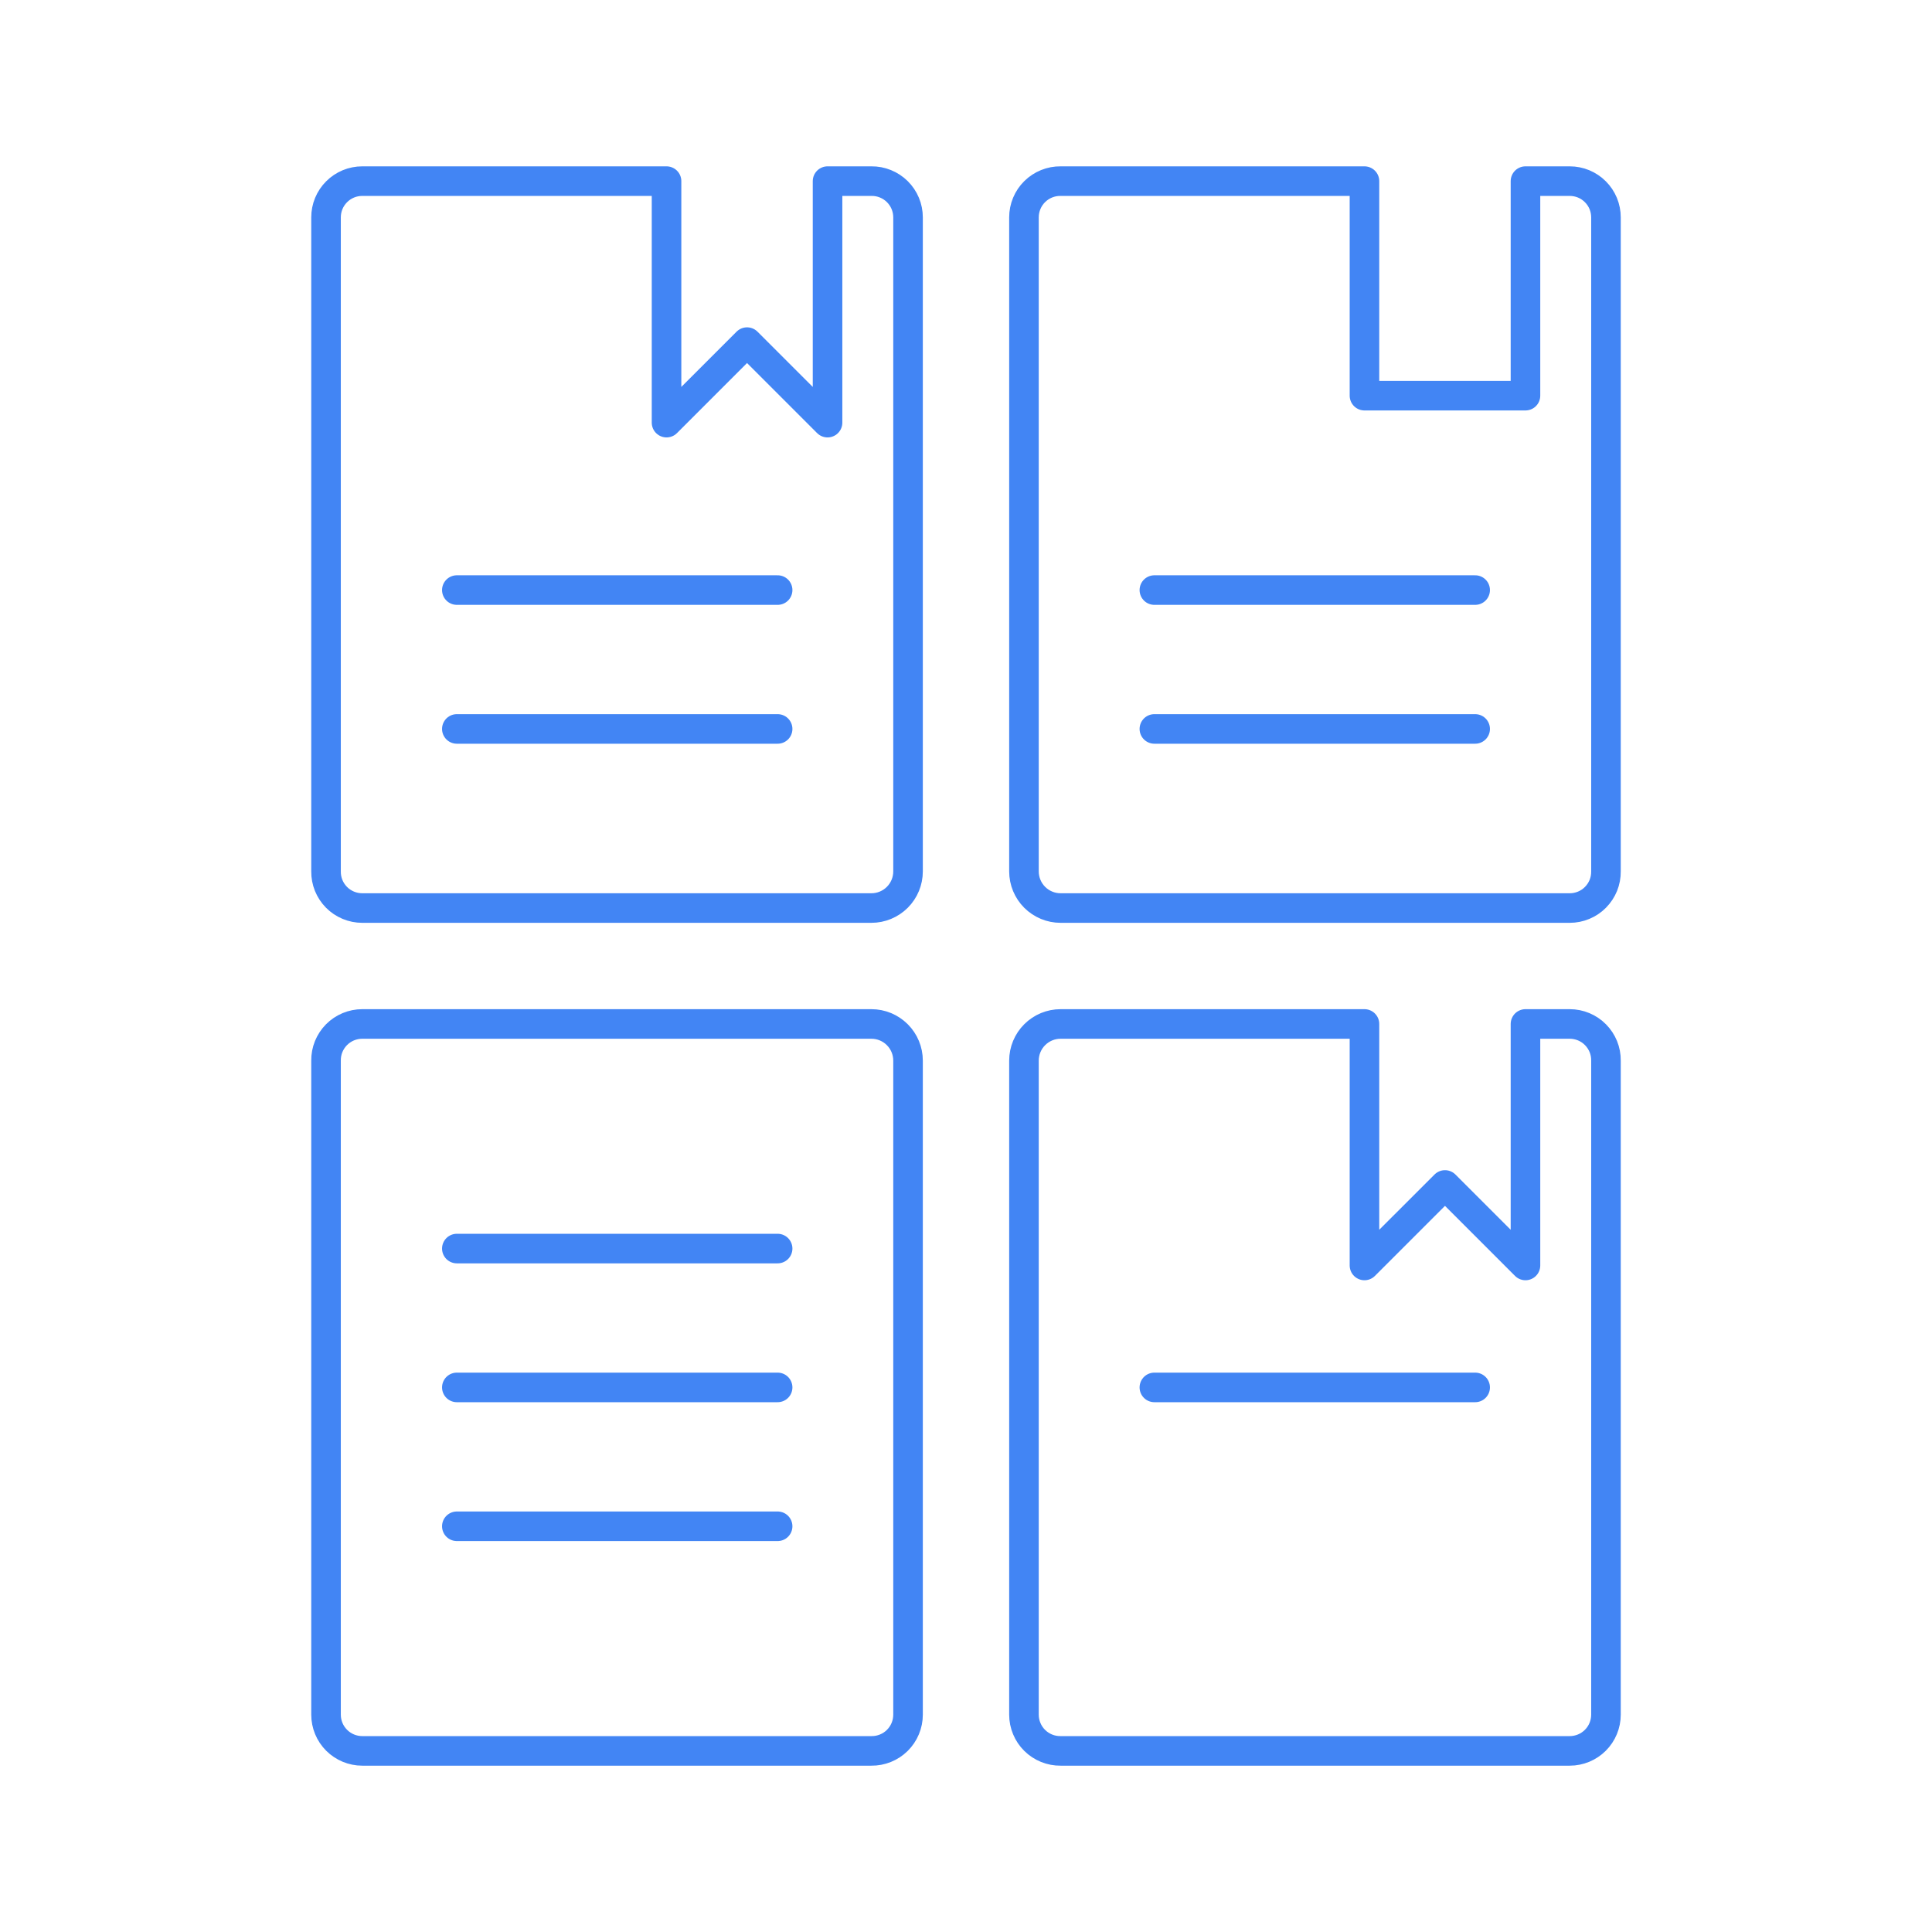 <svg width="98" height="98" viewBox="0 0 98 98" fill="none" xmlns="http://www.w3.org/2000/svg">
<g id="webopac-svgrepo-com 1">
<g id="SVGRepo_iconCarrier">
<path id="Vector" d="M18.375 51.94C18.132 51.94 17.891 51.989 17.667 52.082C17.443 52.176 17.239 52.313 17.068 52.486C16.898 52.659 16.763 52.864 16.671 53.089C16.58 53.314 16.535 53.555 16.538 53.798V86.975C16.538 87.463 16.731 87.93 17.076 88.275C17.42 88.619 17.888 88.813 18.375 88.813H44.202C44.445 88.816 44.686 88.77 44.911 88.679C45.137 88.588 45.342 88.453 45.515 88.282C45.687 88.111 45.825 87.908 45.918 87.683C46.012 87.459 46.06 87.219 46.06 86.975V53.798C46.06 53.306 45.864 52.833 45.516 52.485C45.167 52.136 44.695 51.94 44.202 51.94H18.375Z" stroke="#4285F4" stroke-width="1.5" stroke-linecap="round" stroke-linejoin="round"/>
<path id="Vector_2" d="M18.375 9.188C18.134 9.188 17.895 9.235 17.672 9.327C17.449 9.42 17.246 9.555 17.076 9.726C16.905 9.896 16.77 10.099 16.677 10.322C16.585 10.545 16.538 10.784 16.538 11.025V44.202C16.535 44.445 16.58 44.686 16.671 44.912C16.763 45.137 16.898 45.342 17.068 45.515C17.239 45.688 17.443 45.825 17.667 45.918C17.891 46.012 18.132 46.06 18.375 46.06H44.202C44.695 46.06 45.167 45.864 45.516 45.516C45.864 45.167 46.06 44.695 46.06 44.202V11.025C46.06 10.782 46.012 10.541 45.918 10.317C45.825 10.093 45.687 9.889 45.515 9.719C45.342 9.548 45.137 9.413 44.911 9.322C44.686 9.23 44.445 9.185 44.202 9.188H41.977V21.438L37.893 17.354L33.81 21.438V9.188H18.375Z" stroke="#4285F4" stroke-width="1.5" stroke-linecap="round" stroke-linejoin="round"/>
<path id="Vector_3" d="M53.798 51.94C53.305 51.94 52.833 52.136 52.484 52.485C52.136 52.833 51.94 53.306 51.94 53.798V86.975C51.94 87.219 51.988 87.459 52.082 87.683C52.175 87.908 52.312 88.111 52.485 88.282C52.658 88.453 52.863 88.588 53.088 88.679C53.314 88.77 53.555 88.816 53.798 88.813H79.625C80.112 88.813 80.58 88.619 80.924 88.275C81.269 87.93 81.462 87.463 81.462 86.975V53.798C81.465 53.555 81.42 53.314 81.329 53.089C81.237 52.864 81.102 52.659 80.931 52.486C80.761 52.313 80.557 52.176 80.333 52.082C80.109 51.989 79.868 51.94 79.625 51.94H77.379V64.19L73.296 60.107L69.212 64.19V51.94H53.798Z" stroke="#4285F4" stroke-width="1.5" stroke-linecap="round" stroke-linejoin="round"/>
<path id="Vector_4" d="M53.798 9.188C53.555 9.185 53.314 9.23 53.088 9.322C52.863 9.413 52.658 9.548 52.485 9.719C52.312 9.889 52.175 10.093 52.082 10.317C51.988 10.541 51.94 10.782 51.94 11.025V44.202C51.94 44.695 52.136 45.167 52.484 45.516C52.833 45.864 53.305 46.06 53.798 46.06H79.625C79.868 46.06 80.109 46.012 80.333 45.918C80.557 45.825 80.761 45.688 80.931 45.515C81.102 45.342 81.237 45.137 81.329 44.912C81.42 44.686 81.465 44.445 81.462 44.202V11.025C81.462 10.784 81.415 10.545 81.323 10.322C81.23 10.099 81.095 9.896 80.924 9.726C80.754 9.555 80.551 9.42 80.328 9.327C80.105 9.235 79.866 9.188 79.625 9.188H77.379V20.07H69.212V9.188H53.798Z" stroke="#4285F4" stroke-width="1.5" stroke-linecap="round" stroke-linejoin="round"/>
<path id="Vector_5" d="M23.173 29.931H39.445" stroke="#4285F4" stroke-width="1.5" stroke-linecap="round" stroke-linejoin="round"/>
<path id="Vector_6" d="M39.445 36.975H23.173" stroke="#4285F4" stroke-width="1.5" stroke-linecap="round" stroke-linejoin="round"/>
<path id="Vector_7" d="M58.555 29.931H74.827" stroke="#4285F4" stroke-width="1.5" stroke-linecap="round" stroke-linejoin="round"/>
<path id="Vector_8" d="M74.827 36.975H58.555" stroke="#4285F4" stroke-width="1.5" stroke-linecap="round" stroke-linejoin="round"/>
<path id="Vector_9" d="M74.827 70.376H58.555" stroke="#4285F4" stroke-width="1.5" stroke-linecap="round" stroke-linejoin="round"/>
<path id="Vector_10" d="M39.445 70.376H23.173" stroke="#4285F4" stroke-width="1.5" stroke-linecap="round" stroke-linejoin="round"/>
<path id="Vector_11" d="M39.445 63.333H23.173" stroke="#4285F4" stroke-width="1.5" stroke-linecap="round" stroke-linejoin="round"/>
<path id="Vector_12" d="M39.445 77.42H23.173" stroke="#4285F4" stroke-width="1.5" stroke-linecap="round" stroke-linejoin="round"/>
</g>
</g>
</svg>
